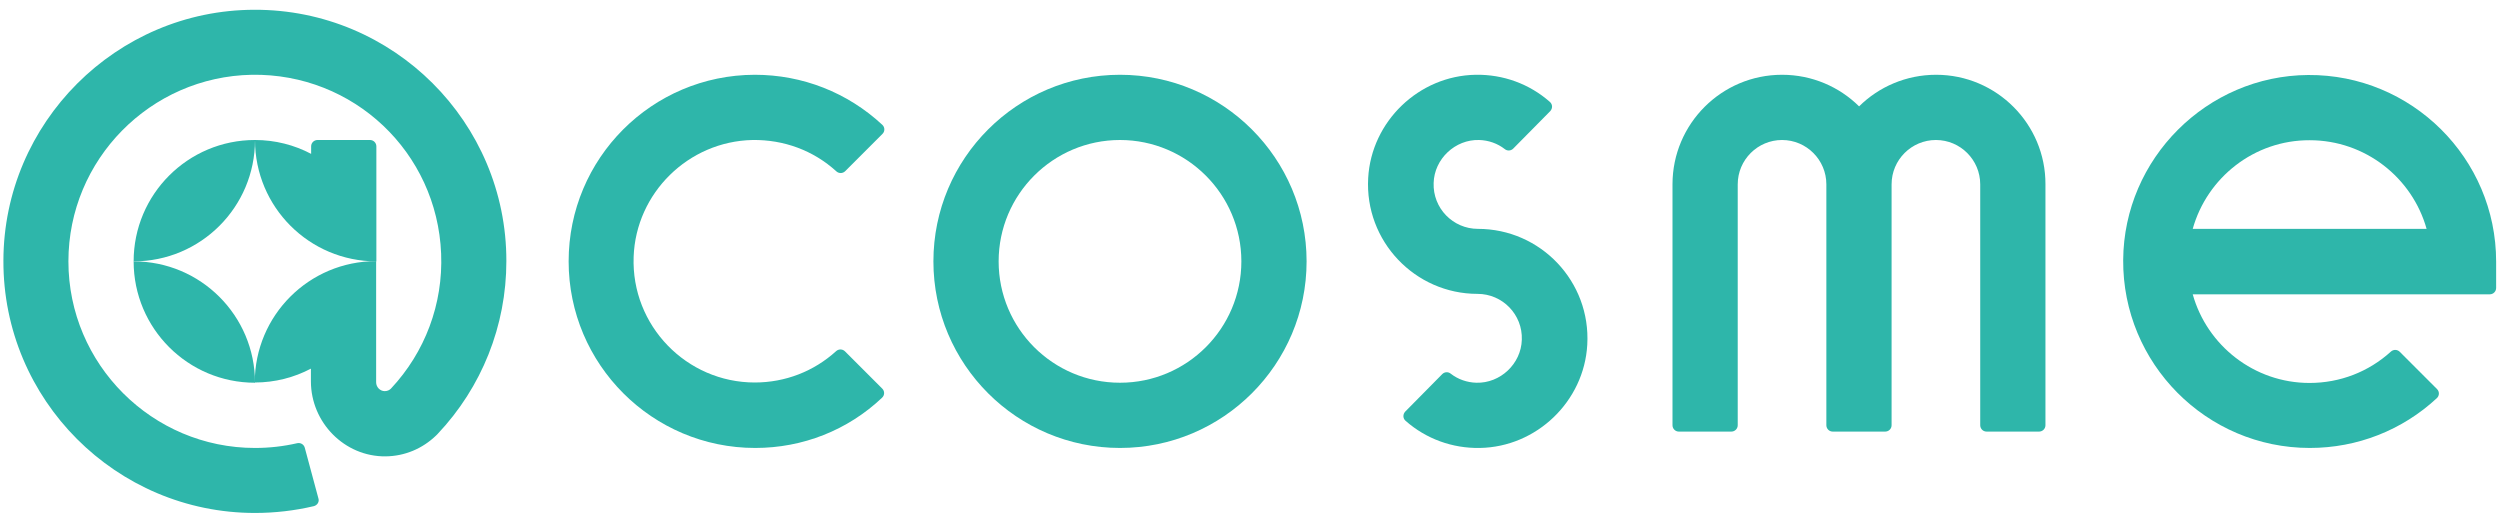<svg xmlns="http://www.w3.org/2000/svg" width="110px" height="23px" viewBox="0 0 110 23"><path style="fill-rule:evenodd;clip-rule:evenodd;fill:none;" d="M0,0h110v23H0V0z"/><path style="fill:#2eb6aa;" d="M11.22,6.16c-2.95,0-5.34,2.39-5.34,5.34C8.83,11.5,11.22,9.11,11.22,6.16z"/><path style="fill:#2eb6aa;" d="M11.19,0.43C5.12,0.44,0.16,5.4,0.15,11.47c-0.02,6.12,4.96,11.1,11.07,11.1c0.87,0,1.74-0.1,2.59-0.3c0.15-0.04,0.25-0.19,0.2-0.34l-0.6-2.23c-0.04-0.15-0.19-0.23-0.33-0.2c-0.61,0.14-1.23,0.21-1.86,0.21c-4.52,0-8.21-3.68-8.21-8.21c0-4.48,3.61-8.13,8.07-8.21c4.47-0.07,8.15,3.4,8.33,7.87c0.09,2.22-0.71,4.34-2.21,5.94c-0.05,0.05-0.14,0.11-0.27,0.11c-0.21,0-0.38-0.18-0.38-0.39v-5.32c0,0,0-0.01,0-0.01l0,0c-2.95,0-5.34,2.39-5.34,5.34c0.89,0,1.73-0.22,2.47-0.61v0.56c0,1.81,1.48,3.32,3.29,3.3c0.84-0.01,1.62-0.34,2.22-0.92c0.02-0.02,0.04-0.04,0.06-0.06c1.95-2.06,3.03-4.77,3.03-7.61C22.29,5.38,17.31,0.41,11.19,0.43z"/><path style="fill:#2eb6aa;" d="M16.56,11.5C16.56,11.5,16.56,11.49,16.56,11.5l0-5.06c0-0.15-0.12-0.28-0.28-0.28h-2.31c-0.15,0-0.28,0.12-0.28,0.28v0.33c-0.74-0.39-1.58-0.61-2.47-0.61C11.22,9.11,13.61,11.5,16.56,11.5z"/><path style="fill:#2eb6aa;" d="M5.88,11.5L5.88,11.5c0,2.95,2.39,5.34,5.34,5.34C11.22,13.89,8.83,11.5,5.88,11.5z"/><path style="fill:#2eb6aa;" d="M49.28,19.71c-4.53,0-8.21-3.68-8.21-8.21s3.68-8.21,8.21-8.21s8.21,3.68,8.21,8.21S53.81,19.71,49.28,19.71zM49.28,6.16c-2.94,0-5.34,2.39-5.34,5.34s2.39,5.34,5.34,5.34s5.34-2.39,5.34-5.34S52.22,6.16,49.28,6.16z"/><path style="fill:#2eb6aa;" d="M101.63,19.71c-4.55,0-8.24-3.72-8.21-8.27c0.03-4.46,3.68-8.11,8.14-8.14c4.55-0.03,8.27,3.66,8.27,8.21v1.16c0,0.15-0.12,0.28-0.28,0.28H96.48c0.63,2.25,2.7,3.9,5.14,3.9c1.34,0,2.6-0.49,3.58-1.38c0.11-0.1,0.28-0.1,0.39,0.01l1.64,1.64c0.11,0.11,0.11,0.29-0.01,0.4C105.7,18.93,103.72,19.71,101.63,19.71z M96.48,10.07h10.29c-0.63-2.25-2.7-3.9-5.14-3.9C99.18,6.16,97.11,7.82,96.48,10.07z"/><path style="fill:#2eb6aa;" d="M85.19,3.29c-1.32,0-2.52,0.53-3.39,1.39c-0.87-0.86-2.07-1.39-3.39-1.39c-2.66,0-4.82,2.16-4.82,4.82v10.6c0,0.15,0.12,0.28,0.28,0.28h2.31c0.15,0,0.28-0.12,0.28-0.28V8.11c0-1.08,0.88-1.95,1.95-1.95c1.08,0,1.95,0.88,1.95,1.95v10.6c0,0.15,0.12,0.28,0.28,0.28h2.31c0.15,0,0.28-0.12,0.28-0.28V8.11c0-1.08,0.88-1.95,1.95-1.95c1.08,0,1.95,0.88,1.95,1.95v10.6c0,0.15,0.12,0.28,0.28,0.28h2.31c0.15,0,0.28-0.12,0.28-0.28V8.11C90.01,5.46,87.85,3.29,85.19,3.29z"/><path style="fill:#2eb6aa;" d="M33.23,19.71c-4.53,0-8.21-3.68-8.21-8.21c0-4.53,3.66-8.2,8.19-8.21c2.1,0,4.08,0.78,5.61,2.2c0.12,0.11,0.12,0.29,0.01,0.4l-1.64,1.64c-0.11,0.11-0.28,0.11-0.39,0.01c-1.01-0.92-2.31-1.4-3.69-1.38c-2.82,0.06-5.13,2.33-5.23,5.14c-0.11,3.03,2.33,5.53,5.33,5.53c1.34,0,2.6-0.49,3.58-1.38c0.11-0.1,0.28-0.1,0.39,0.01l1.64,1.64c0.11,0.11,0.11,0.29-0.01,0.4C37.3,18.93,35.32,19.71,33.23,19.71z"/><path style="fill:#2eb6aa;" d="M65.03,10.07c-1.1,0-1.99-0.91-1.95-2.02c0.03-1.06,0.95-1.92,2-1.89c0.41,0.01,0.81,0.15,1.13,0.4c0.11,0.09,0.27,0.08,0.37-0.02l1.63-1.65c0.11-0.12,0.11-0.3-0.02-0.41c-0.9-0.79-2.05-1.21-3.26-1.19c-2.5,0.04-4.59,2.05-4.73,4.54c-0.16,2.78,2.06,5.1,4.81,5.1c1.1,0,1.99,0.91,1.95,2.02c-0.03,1.06-0.95,1.92-2,1.89c-0.41-0.01-0.81-0.15-1.13-0.4c-0.11-0.09-0.27-0.08-0.37,0.02l-1.63,1.65c-0.11,0.12-0.11,0.3,0.02,0.41c0.9,0.79,2.05,1.21,3.26,1.19c2.5-0.04,4.59-2.05,4.73-4.54C70,12.38,67.78,10.07,65.03,10.07z"/></svg>
